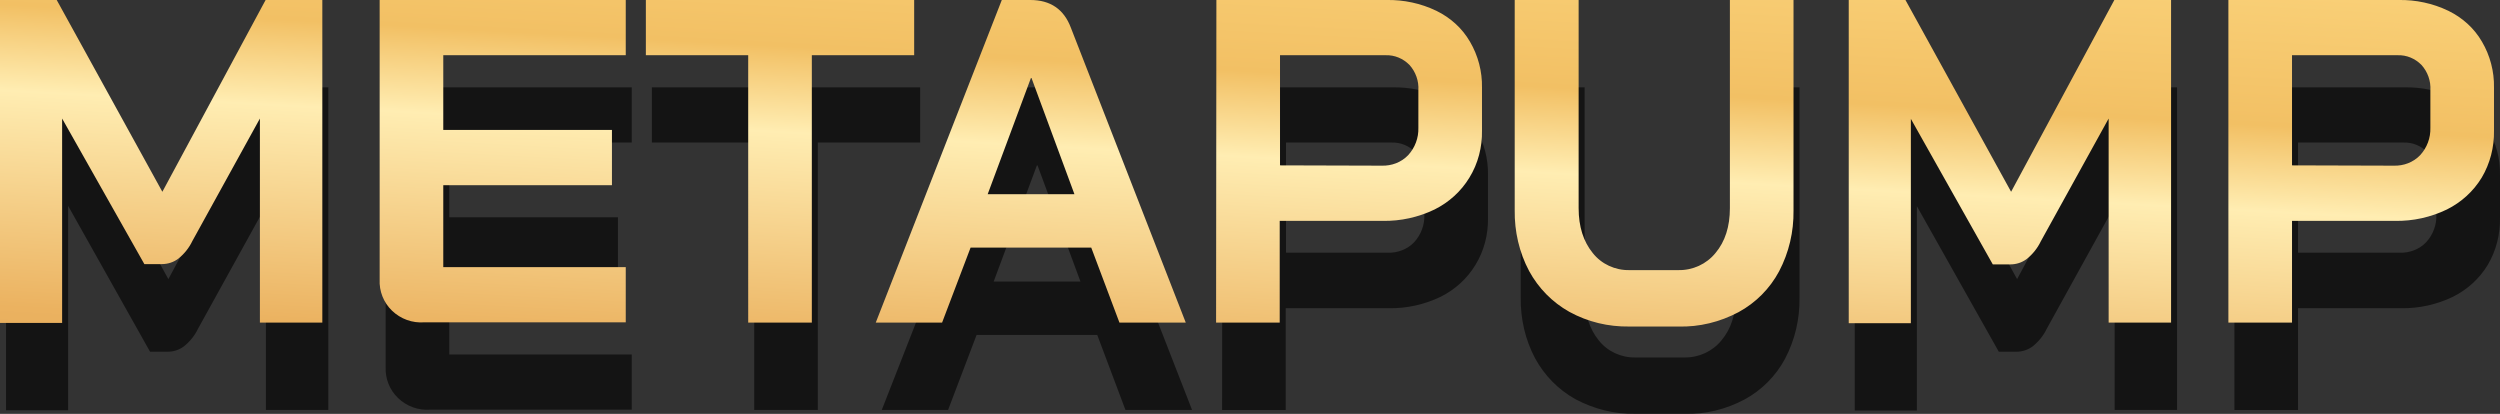 <svg version="1.1" id="Layer_1" xmlns="http://www.w3.org/2000/svg" x="0" y="0" viewBox="0 0 833 137.9" style="enable-background:new 0 0 833 137.9" xml:space="preserve"><rect x="0" y="0" width="833" height="137.9" fill="#333333" stroke="none"/><path d="M2 29.1h18.9L56.1 93l34.4-63.9h18.9v107.5H88.6v-68L66 109.5c-1.1 2.3-2.7 4.3-4.7 5.9-1.6 1.2-3.5 1.8-5.5 1.8H50L22.7 68.6v68.1H2V29.1zm130.6 103.5c-2.8-2.7-4.3-6.5-4.1-10.4V29.1h82v18.4h-60.8v24.9h56.2v18.4h-56.2v27.3h60.8v18.4h-67.1c-4 .3-7.9-1.1-10.8-3.9zm118.7-85.1h-34.1V29.1h89.4v18.4h-34.1v89.1h-21.2V47.5zm114.3 64.1h-40.2l-9.5 25h-22.1l42.1-107.5h9.5c6.7 0 11.2 3.1 13.5 9.2l38.3 98.3H375l-9.4-25zm-34.5-17.8H360l-14.3-38.7h-.2l-14.4 38.7zm76.2-64.7H464c5.7-.1 11.4 1.1 16.6 3.6 4.7 2.3 8.6 5.8 11.2 10.3 2.7 4.6 4.1 9.9 4 15.3v14.3c.1 5.5-1.3 11-4.2 15.7-2.8 4.6-6.8 8.2-11.6 10.6-5.4 2.6-11.3 3.9-17.3 3.8h-34.3v33.9h-21.2l.1-107.5zm55.1 55.1c3.3.1 6.5-1.1 8.8-3.5 2.3-2.5 3.5-5.8 3.4-9.1V59.2c.2-3.1-.9-6.2-3-8.5-2.1-2.1-4.9-3.3-7.9-3.2h-35.2v36.7h33.9zm62.5 48.8c-5.7-3.2-10.3-7.9-13.4-13.6-3.3-6.2-4.9-13.2-4.8-20.3v-70H528v69.4c0 6.1 1.6 11.1 4.7 14.9 2.9 3.7 7.5 5.8 12.2 5.7h16.3c4.8.1 9.4-2 12.4-5.7 3.2-3.8 4.8-8.8 4.8-14.9V29.1h21.2v70.1c.1 7.1-1.5 14-4.8 20.3-3.1 5.8-7.8 10.5-13.5 13.6-6.2 3.3-13.1 5-20.1 4.8h-16.3c-7 .1-13.8-1.6-20-4.9zM618 29.1h18.9L672.1 93l34.4-63.9h18.9v107.5h-20.8v-68L682 109.5c-1.1 2.3-2.7 4.3-4.7 5.9-1.6 1.2-3.5 1.8-5.5 1.8H666l-27.3-48.5v68.1H618V29.1zm126.5 0h56.7c5.7-.1 11.4 1.1 16.6 3.6 4.7 2.3 8.6 5.8 11.2 10.3 2.7 4.6 4.1 9.9 4 15.3v14.3c.1 5.5-1.3 11-4.1 15.7-2.8 4.6-6.8 8.2-11.6 10.6-5.4 2.6-11.3 3.9-17.3 3.8h-34.3v33.9h-21.2V29.1zm55.1 55.1c3.3.1 6.5-1.1 8.8-3.5 2.3-2.5 3.5-5.8 3.4-9.1V59.2c.2-3.1-.9-6.2-3-8.5-2.1-2.1-4.9-3.3-7.9-3.2h-35.2v36.7h33.9z" style="opacity:.6"/><linearGradient id="SVGID_1_" gradientUnits="userSpaceOnUse" x1="-95.79" y1="561.42" x2="-94.909" y2="563.552" gradientTransform="matrix(830.967 0 0 -108.784 79676.813 61223.762)"><stop offset="0" style="stop-color:#ad6c35"/><stop offset=".011" style="stop-color:#b5753a"/><stop offset=".047" style="stop-color:#cc8f4b"/><stop offset=".084" style="stop-color:#dda256"/><stop offset=".122" style="stop-color:#e7ae5d"/><stop offset=".163" style="stop-color:#ebb260"/><stop offset=".429" style="stop-color:#ffedb2"/><stop offset=".534" style="stop-color:#f2c064"/><stop offset=".837" style="stop-color:#ffdc86"/><stop offset="1" style="stop-color:#c98531"/></linearGradient><path d="M0 0h18.9l35.2 63.9L88.5 0h18.9v107.5H86.6v-68L64.1 80.3c-1.1 2.3-2.7 4.3-4.7 5.9-1.6 1.2-3.5 1.8-5.5 1.8h-5.8L20.7 39.5v68.1H0V0zm130.6 103.5c-2.8-2.7-4.3-6.5-4.1-10.4V0h82v18.4h-60.8v24.9h56.2v18.4h-56.2V89h60.8v18.4h-67.1c-4 .3-7.9-1.1-10.8-3.9zm118.7-85.1h-34.1V0h89.4v18.4h-34.1v89.1h-21.2V18.4zm114.3 64.1h-40.2l-9.5 25h-22.1L333.8 0h9.5c6.7 0 11.2 3.1 13.5 9.2l38.3 98.3H373l-9.4-25zm-34.5-17.8H358L343.7 26h-.2l-14.4 38.7zM405.3 0H462c5.7-.1 11.4 1.1 16.6 3.6 4.7 2.3 8.6 5.8 11.2 10.3 2.7 4.6 4.1 9.9 4 15.3v14.3c.1 5.5-1.3 11-4.2 15.7-2.8 4.6-6.8 8.2-11.6 10.6-5.4 2.6-11.3 3.9-17.3 3.8h-34.3v33.9h-21.2L405.3 0zm55.1 55.2c3.3.1 6.5-1.1 8.8-3.5 2.3-2.5 3.5-5.8 3.4-9.1V30.1c.2-3.1-.9-6.2-3-8.5-2.1-2.1-4.9-3.3-7.9-3.2h-35.2v36.7l33.9.1zm62.5 48.7c-5.7-3.2-10.3-7.9-13.4-13.6-3.3-6.2-4.9-13.2-4.8-20.3V0H526v69.4c0 6.1 1.6 11.1 4.7 14.9 2.9 3.7 7.5 5.8 12.2 5.7h16.3c4.8.1 9.4-2 12.4-5.7 3.2-3.8 4.8-8.8 4.8-14.9V0h21.2v70.1c.1 7.1-1.5 14-4.8 20.3-3.1 5.8-7.8 10.5-13.5 13.6-6.2 3.3-13.1 5-20.1 4.8h-16.3c-7 .1-13.8-1.5-20-4.9zM616 0h18.9l35.2 63.9L704.5 0h18.9v107.5h-20.8v-68L680 80.4c-1.1 2.3-2.7 4.3-4.7 5.9-1.6 1.2-3.5 1.8-5.5 1.8H664l-27.3-48.5v68.1H616V0zm126.5 0h56.7c5.7-.1 11.4 1.1 16.6 3.6 4.7 2.3 8.6 5.8 11.2 10.3 2.7 4.6 4.1 9.9 4 15.3v14.3c.1 5.5-1.3 11-4.1 15.7-2.8 4.6-6.8 8.2-11.6 10.6-5.4 2.6-11.3 3.9-17.3 3.8h-34.3v33.9h-21.2V0zm55.1 55.2c3.3.1 6.5-1.1 8.8-3.5 2.3-2.5 3.5-5.8 3.4-9.1V30.1c.2-3.1-.9-6.2-3-8.5-2.1-2.1-4.9-3.3-7.9-3.2h-35.2v36.7l33.9.1z" style="fill:url(#SVGID_1_)"/></svg>